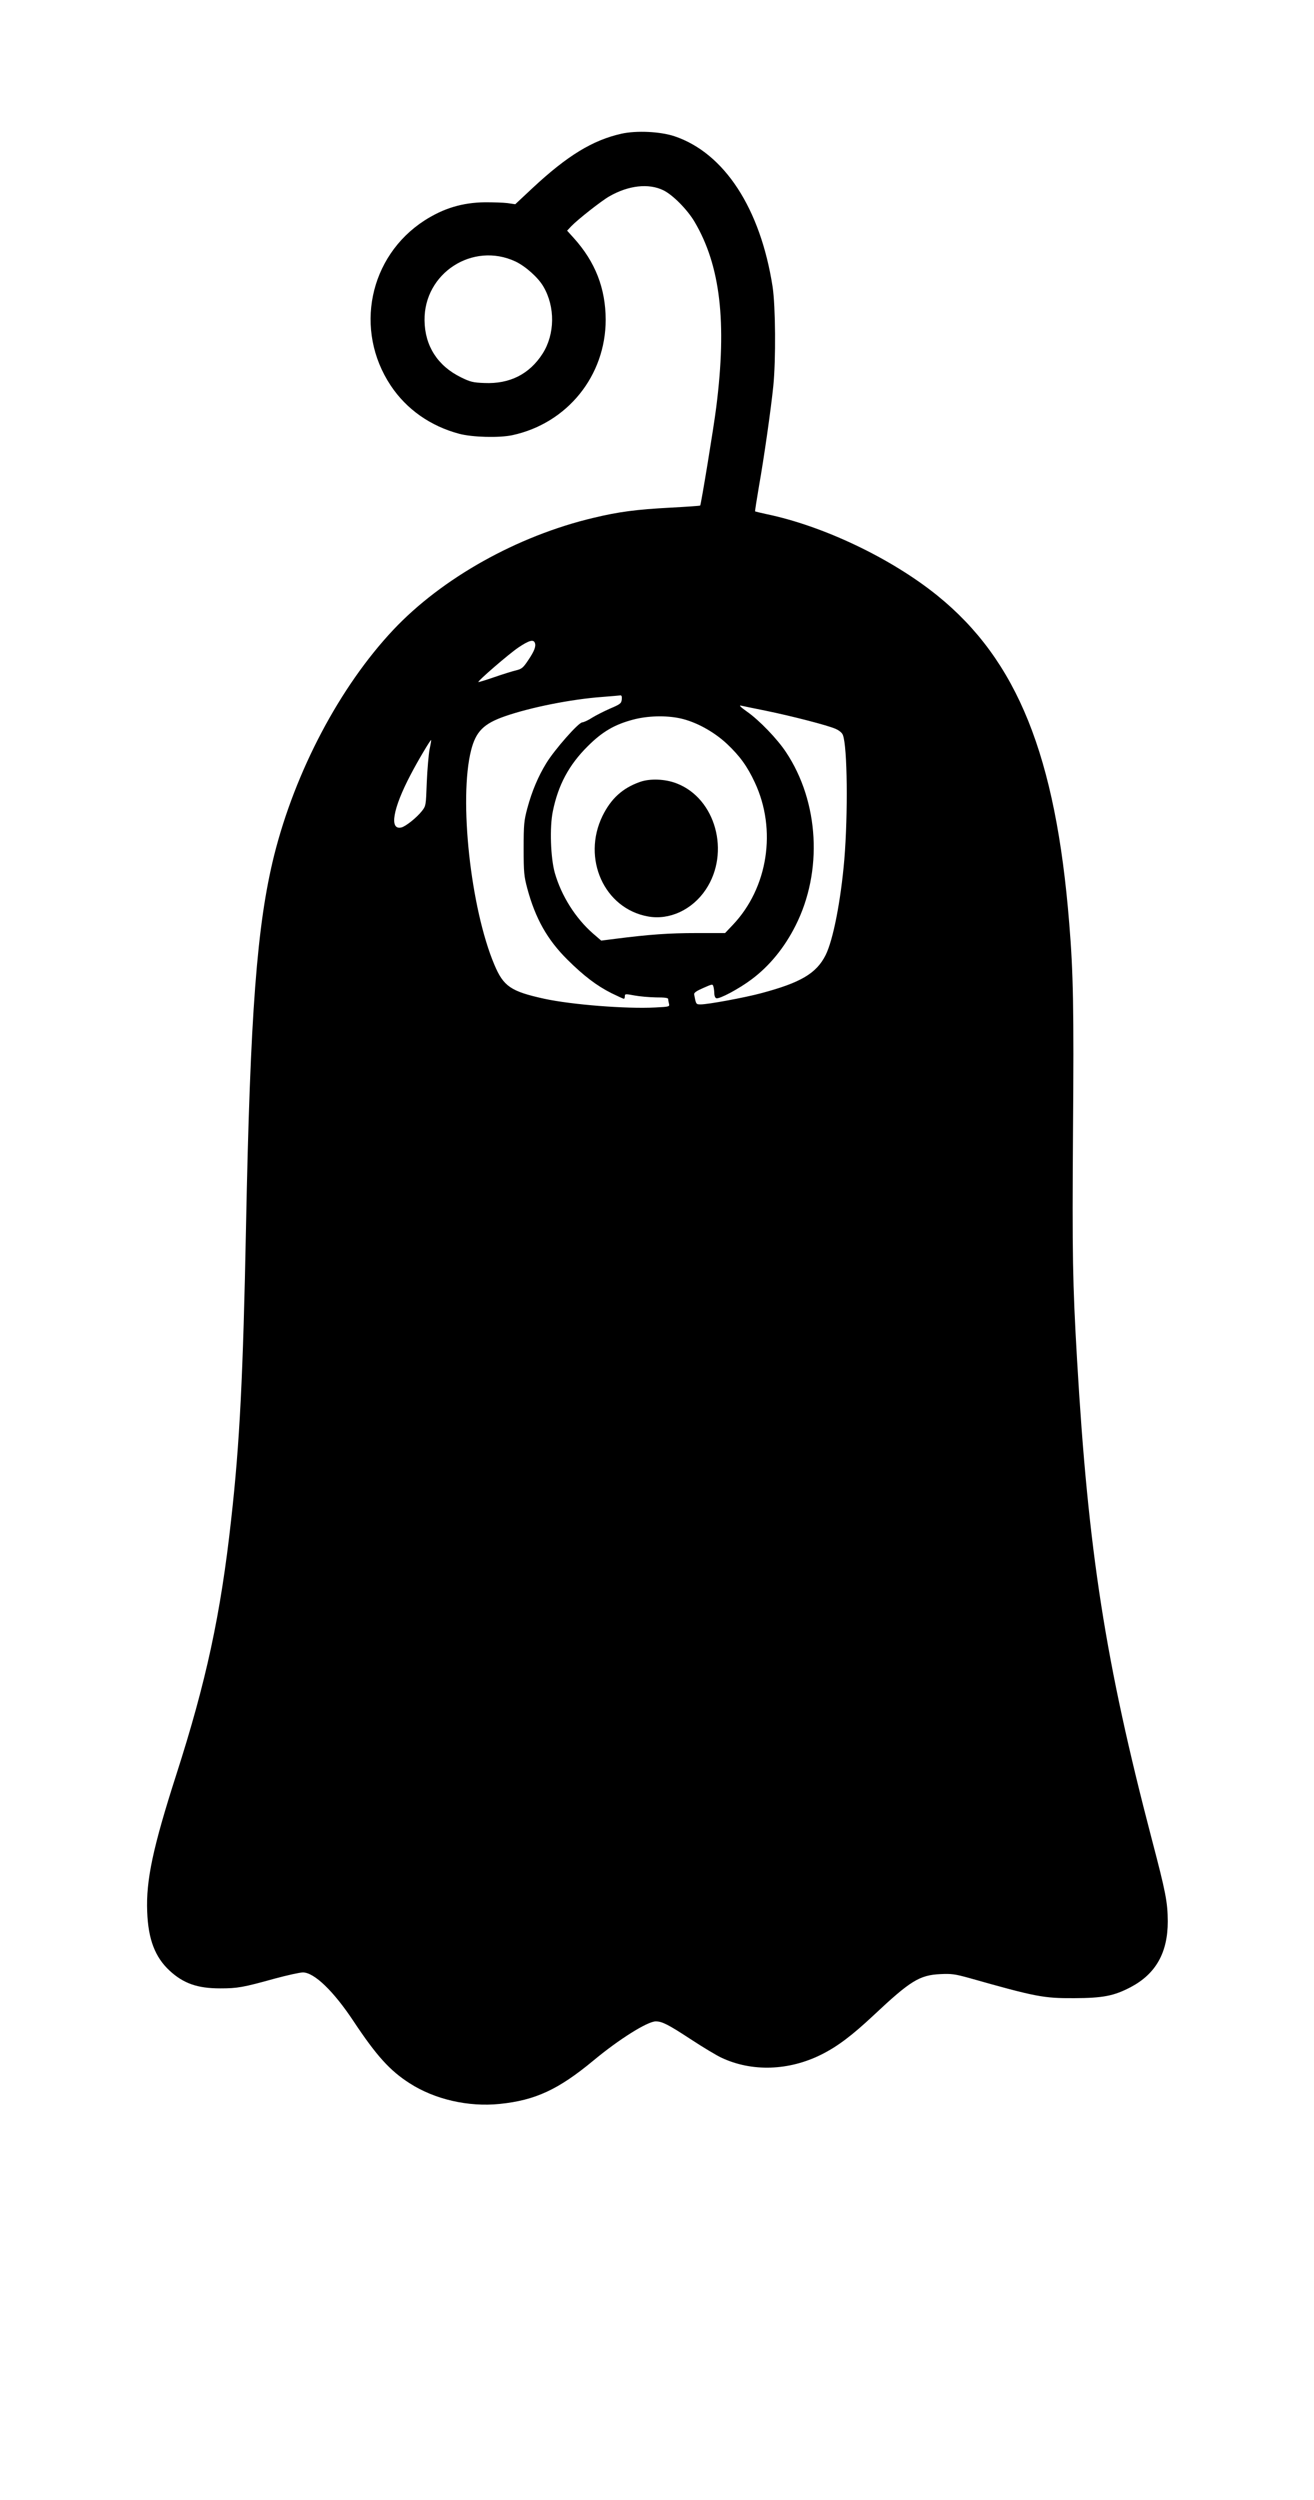 <?xml version="1.0" standalone="no"?>
<!DOCTYPE svg PUBLIC "-//W3C//DTD SVG 20010904//EN"
 "http://www.w3.org/TR/2001/REC-SVG-20010904/DTD/svg10.dtd">
<svg version="1.0" xmlns="http://www.w3.org/2000/svg"
 width="940pt" height="1787pt" viewBox="0 0 940 1787"
 preserveAspectRatio="xMidYMid meet">
<g transform="translate(0,1787) scale(0.1,-0.1)"
fill="#000000" stroke="none">
<path d="M4445 16914 c-205 -46 -386 -156 -635 -388 l-124 -116 -55 8 c-31 4
-103 6 -161 6 -163 -2 -297 -43 -433 -130 -398 -257 -505 -784 -242 -1180 113
-170 284 -290 490 -345 95 -25 285 -30 380 -10 394 85 668 425 668 826 -1 224
-74 412 -228 583 l-48 53 29 31 c47 49 216 182 274 215 137 78 280 94 385 43
67 -32 172 -138 224 -226 184 -312 232 -715 155 -1324 -17 -138 -109 -698
-115 -704 -2 -2 -98 -9 -214 -15 -241 -13 -367 -29 -550 -73 -544 -129 -1082
-430 -1431 -800 -383 -407 -702 -1011 -853 -1613 -123 -496 -171 -1122 -201
-2655 -21 -1064 -45 -1547 -106 -2090 -75 -681 -179 -1162 -394 -1830 -166
-517 -216 -752 -207 -975 7 -198 56 -326 161 -423 99 -91 199 -126 361 -126
124 0 164 7 391 70 89 24 179 44 201 44 81 0 220 -134 363 -350 162 -244 259
-352 400 -442 180 -116 421 -171 645 -148 255 26 420 103 670 310 184 153 387
280 446 280 46 0 89 -22 254 -130 84 -55 182 -114 217 -130 217 -102 482 -93
714 23 116 58 219 136 374 281 262 246 328 287 477 294 79 4 105 0 200 -26
485 -137 537 -147 758 -146 206 1 284 16 404 79 180 95 265 247 265 470 -1
137 -14 206 -114 586 -333 1273 -455 2054 -535 3429 -32 554 -35 746 -29 1635
7 872 2 1134 -27 1485 -96 1198 -372 1881 -944 2343 -331 267 -817 498 -1223
582 -42 9 -78 18 -80 19 -2 2 11 82 27 177 38 215 86 553 103 719 19 190 16
570 -5 710 -87 560 -345 956 -702 1076 -102 34 -272 42 -380 18z m-758 -913
c72 -34 163 -115 200 -179 86 -146 83 -342 -6 -481 -94 -146 -235 -217 -416
-209 -82 3 -101 8 -168 41 -167 82 -258 225 -260 407 -4 338 345 563 650 421z
m139 -2726 c10 -24 -3 -59 -47 -124 -36 -54 -46 -63 -87 -73 -26 -6 -96 -28
-157 -49 -60 -21 -111 -36 -113 -35 -7 7 218 201 286 247 76 51 108 60 118 34z
m622 -405 c-3 -28 -10 -34 -83 -65 -44 -19 -102 -49 -130 -66 -27 -18 -59 -32
-70 -33 -27 -1 -196 -193 -256 -290 -60 -98 -103 -200 -137 -325 -23 -87 -26
-113 -26 -286 0 -173 3 -199 26 -286 58 -215 143 -366 287 -509 117 -116 210
-187 316 -240 45 -22 84 -40 88 -40 4 0 7 8 7 18 0 18 4 18 68 6 37 -7 106
-13 155 -14 63 0 87 -3 87 -12 0 -7 3 -23 6 -34 5 -20 1 -21 -98 -26 -209 -11
-598 20 -793 62 -241 53 -293 88 -359 245 -170 404 -254 1183 -166 1531 34
135 90 191 243 244 181 63 474 122 697 138 63 5 121 10 128 11 9 1 12 -9 10
-29z m1027 -80 c190 -39 446 -105 502 -130 27 -12 47 -28 53 -45 32 -83 37
-561 10 -890 -25 -293 -80 -576 -134 -683 -66 -131 -179 -197 -461 -272 -119
-32 -380 -80 -432 -80 -34 0 -34 0 -47 71 -3 12 16 25 64 46 68 30 68 30 74 9
3 -11 6 -34 6 -49 0 -15 6 -30 14 -33 21 -8 164 68 254 136 127 95 234 226
313 383 196 387 169 884 -68 1240 -62 94 -190 227 -278 289 -44 31 -61 47 -45
44 14 -3 93 -20 175 -36z m-610 -55 c112 -24 242 -95 336 -183 92 -87 145
-160 199 -276 158 -338 94 -753 -158 -1018 l-55 -58 -206 0 c-193 0 -336 -10
-578 -41 l-102 -13 -58 50 c-126 110 -227 270 -274 434 -30 107 -38 326 -14
441 38 187 115 331 249 464 105 105 193 156 326 191 102 27 232 31 335 9z
m-1792 -222 c-7 -38 -16 -144 -20 -236 -6 -166 -6 -168 -35 -205 -37 -47 -115
-109 -146 -117 -89 -22 -62 135 66 378 52 100 140 247 146 247 2 0 -3 -30 -11
-67z"/>
<path d="M4577 12280 c-124 -44 -206 -119 -267 -243 -148 -304 12 -661 324
-718 154 -29 318 47 415 192 177 265 71 652 -209 759 -82 32 -191 36 -263 10z"/>
</g>
</svg>
